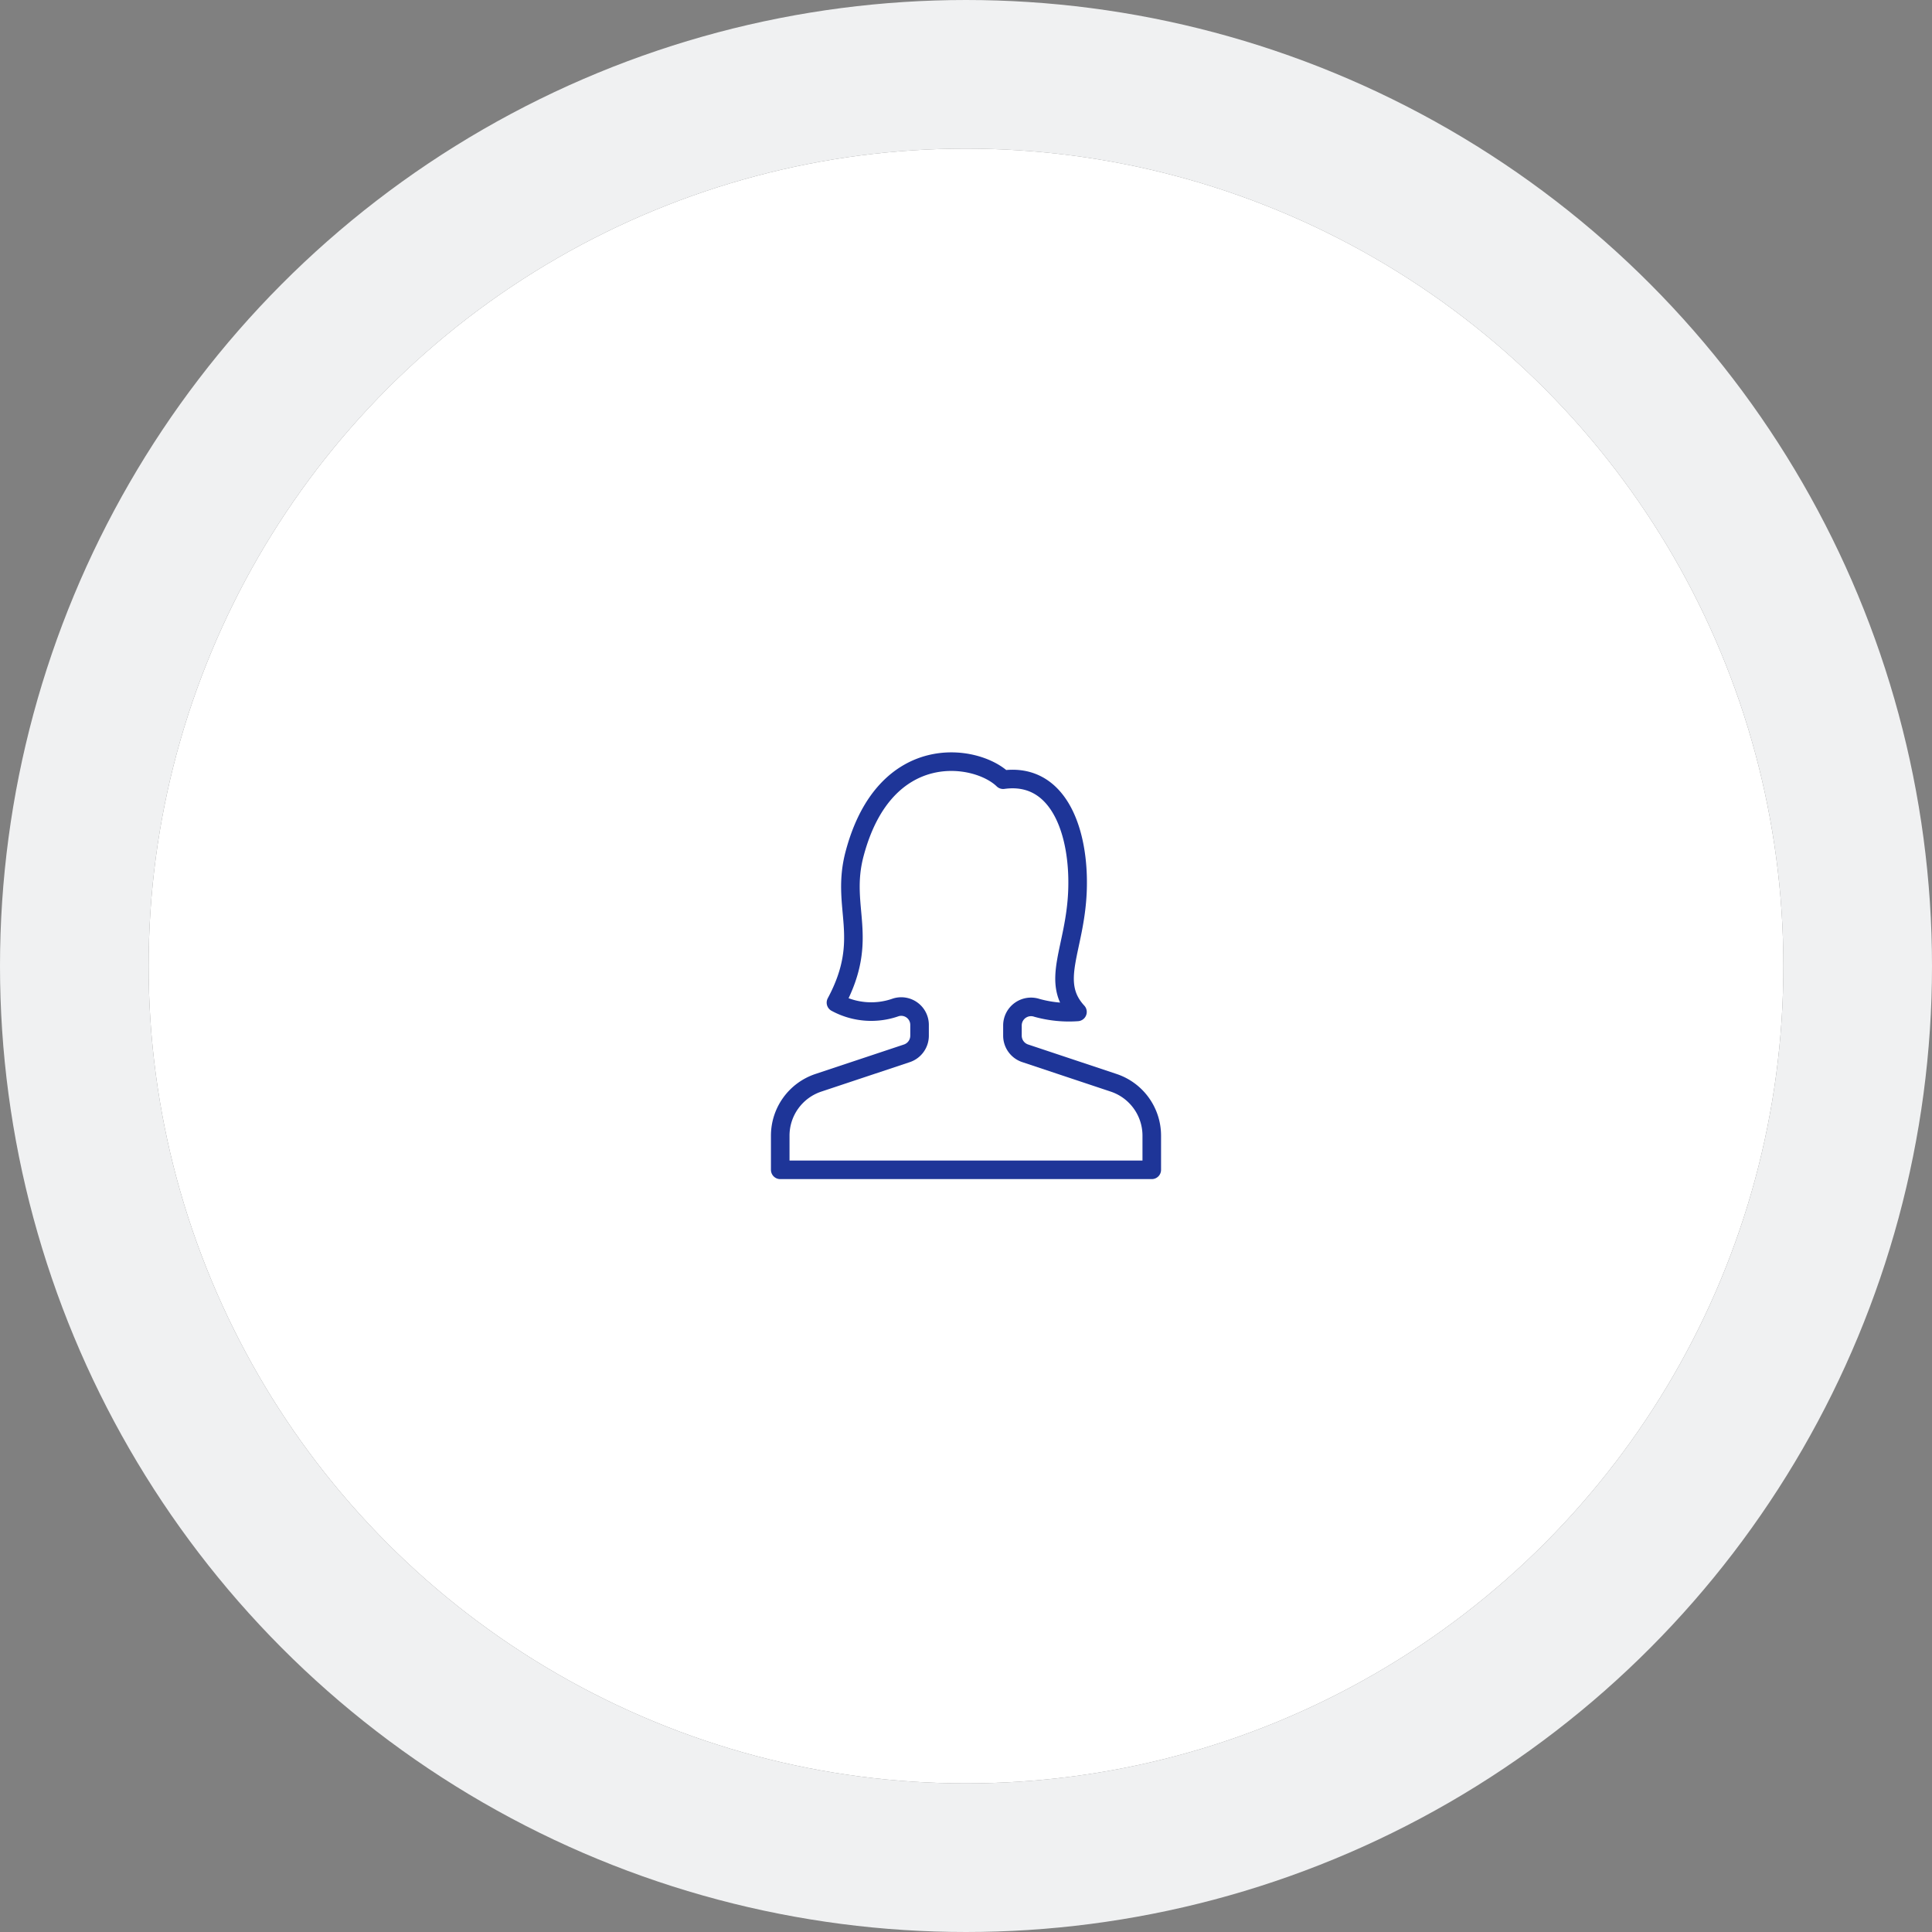 <svg xmlns="http://www.w3.org/2000/svg" width="208" height="208" viewBox="0 0 208 208">
  <rect x="0" y="0" width="208" height="208" fill="#808080" stroke="none"/>
  <g id="Group_11" data-name="Group 11" transform="translate(-1138 -1263)">
    <g id="Ellipse_5" data-name="Ellipse 5" transform="translate(1154 1279)" fill="#fff" stroke="#f0f1f2" stroke-width="16">
      <circle cx="88" cy="88" r="88" stroke="none"/>
      <circle cx="88" cy="88" r="96" fill="none"/>
    </g>
    <g id="woman-24" transform="translate(1218 1342.943)">
      <path id="Path_16" data-name="Path 16" d="M39.9,36.632l-9.53-3.177A2,2,0,0,1,29,31.558V30.44a2,2,0,0,1,2.641-1.875A12.905,12.905,0,0,0,36,29c-3-3.25-.247-6.75,0-13,.25-6.333-2-12.833-8-12C25.125,1.208,15.25-.312,12,12c-1.547,5.863,1.75,9-2,16a7.939,7.939,0,0,0,6.452.508A1.973,1.973,0,0,1,19,30.417v1.142a2,2,0,0,1-1.368,1.9L8.1,36.633A6,6,0,0,0,4,42.325V46H44V42.325A6,6,0,0,0,39.9,36.632Z" fill="none" stroke="#1e3598" stroke-linecap="round" stroke-linejoin="round" stroke-miterlimit="10" stroke-width="2" fill-rule="evenodd"/>
    </g>
  </g>
</svg>
